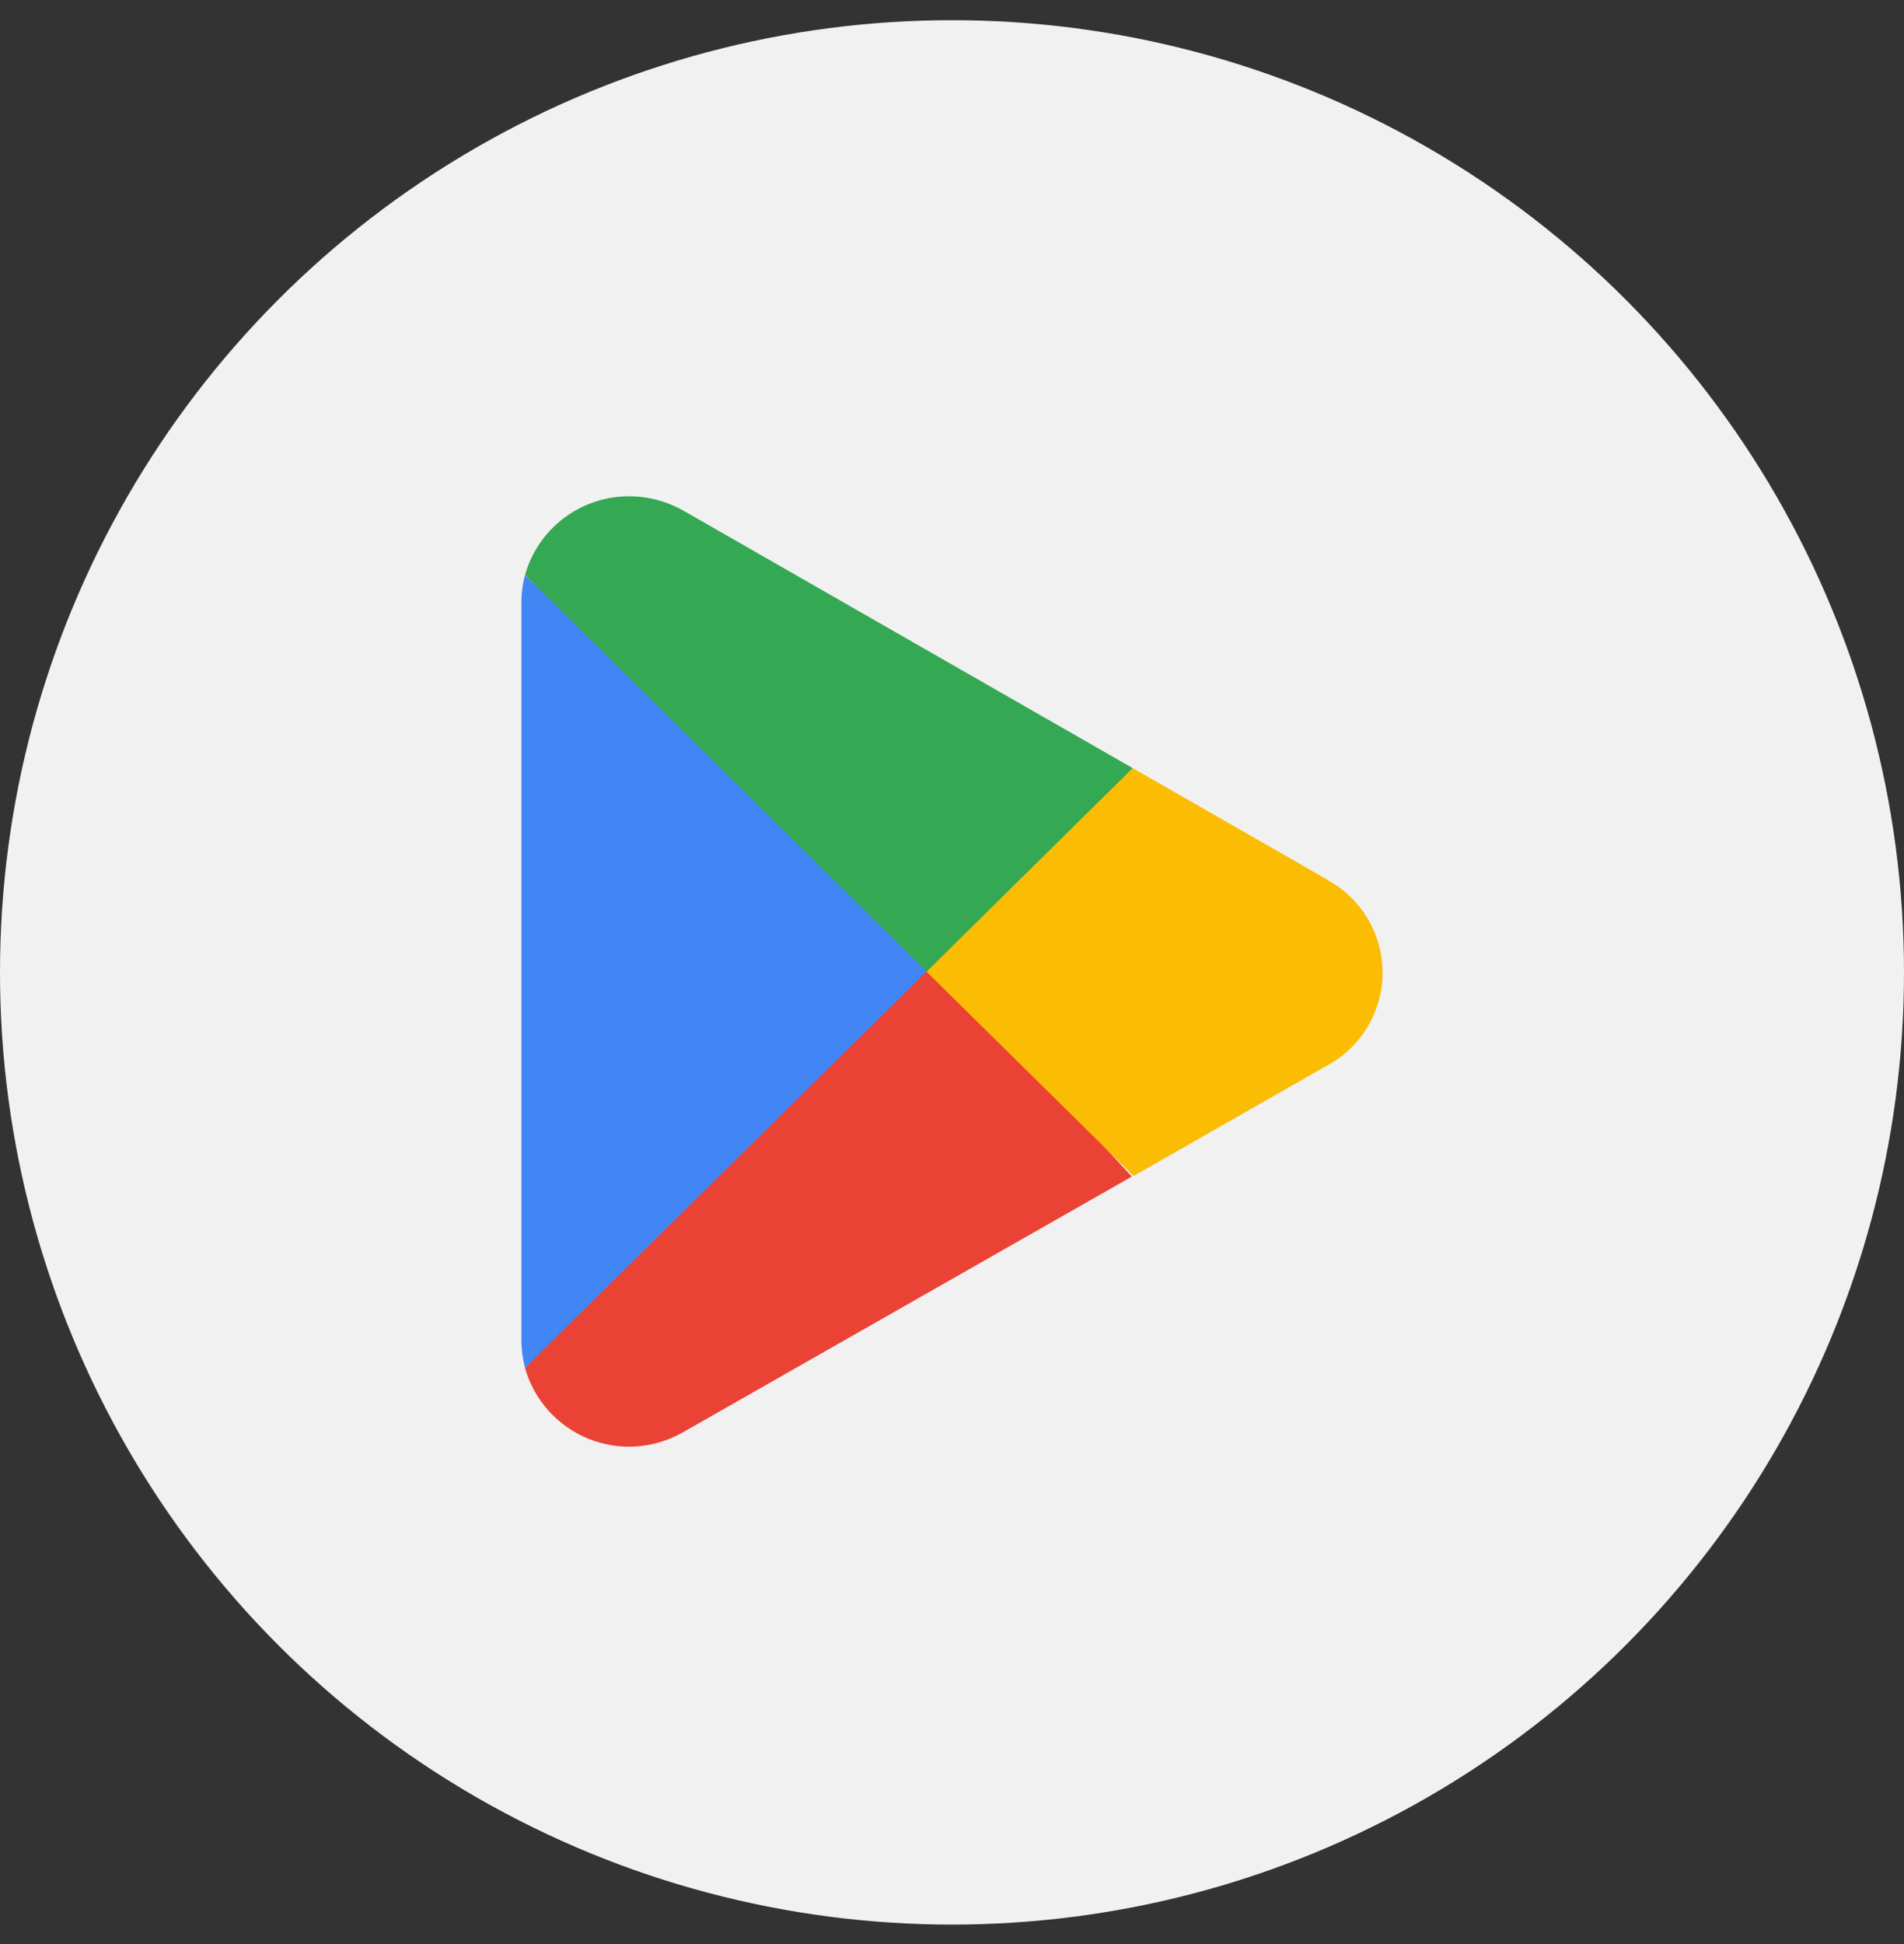 <svg width="48" height="49" viewBox="0 0 48 49" fill="none" xmlns="http://www.w3.org/2000/svg">
<rect x="0" y="0" width="48" height="49" fill="#333333" stroke="none"/>
<circle cx="24" cy="24.509" r="24" fill="#F2F1F1"/>
<g clip-path="url(#clip0_4_4350)">
<path d="M23.284 23.95L13.235 34.479C13.348 34.879 13.55 35.247 13.828 35.557C14.105 35.866 14.449 36.108 14.834 36.264C15.22 36.421 15.635 36.486 16.05 36.457C16.464 36.428 16.867 36.304 17.226 36.096L28.533 29.656L23.284 23.95Z" fill="#EA4335"/>
<path d="M33.445 22.161L28.555 19.36L23.052 24.19L28.578 29.641L33.43 26.871C33.86 26.646 34.22 26.307 34.471 25.892C34.722 25.477 34.855 25.001 34.855 24.516C34.855 24.031 34.722 23.555 34.471 23.14C34.22 22.724 33.86 22.386 33.43 22.161H33.445L33.445 22.161Z" fill="#FBBC04"/>
<path d="M13.235 14.501C13.174 14.725 13.144 14.957 13.145 15.19V33.79C13.146 34.022 13.176 34.254 13.235 34.479L23.628 24.22L13.235 14.501Z" fill="#4285F4"/>
<path d="M23.359 24.49L28.555 19.36L17.264 12.891C16.839 12.642 16.355 12.51 15.863 12.509C14.641 12.506 13.567 13.317 13.235 14.493L23.359 24.49Z" fill="#34A853"/>
</g>
<defs>
<clipPath id="clip0_4_4350">
<rect width="21.71" height="24" fill="white" transform="translate(13.145 12.509)"/>
</clipPath>
</defs>
</svg>
